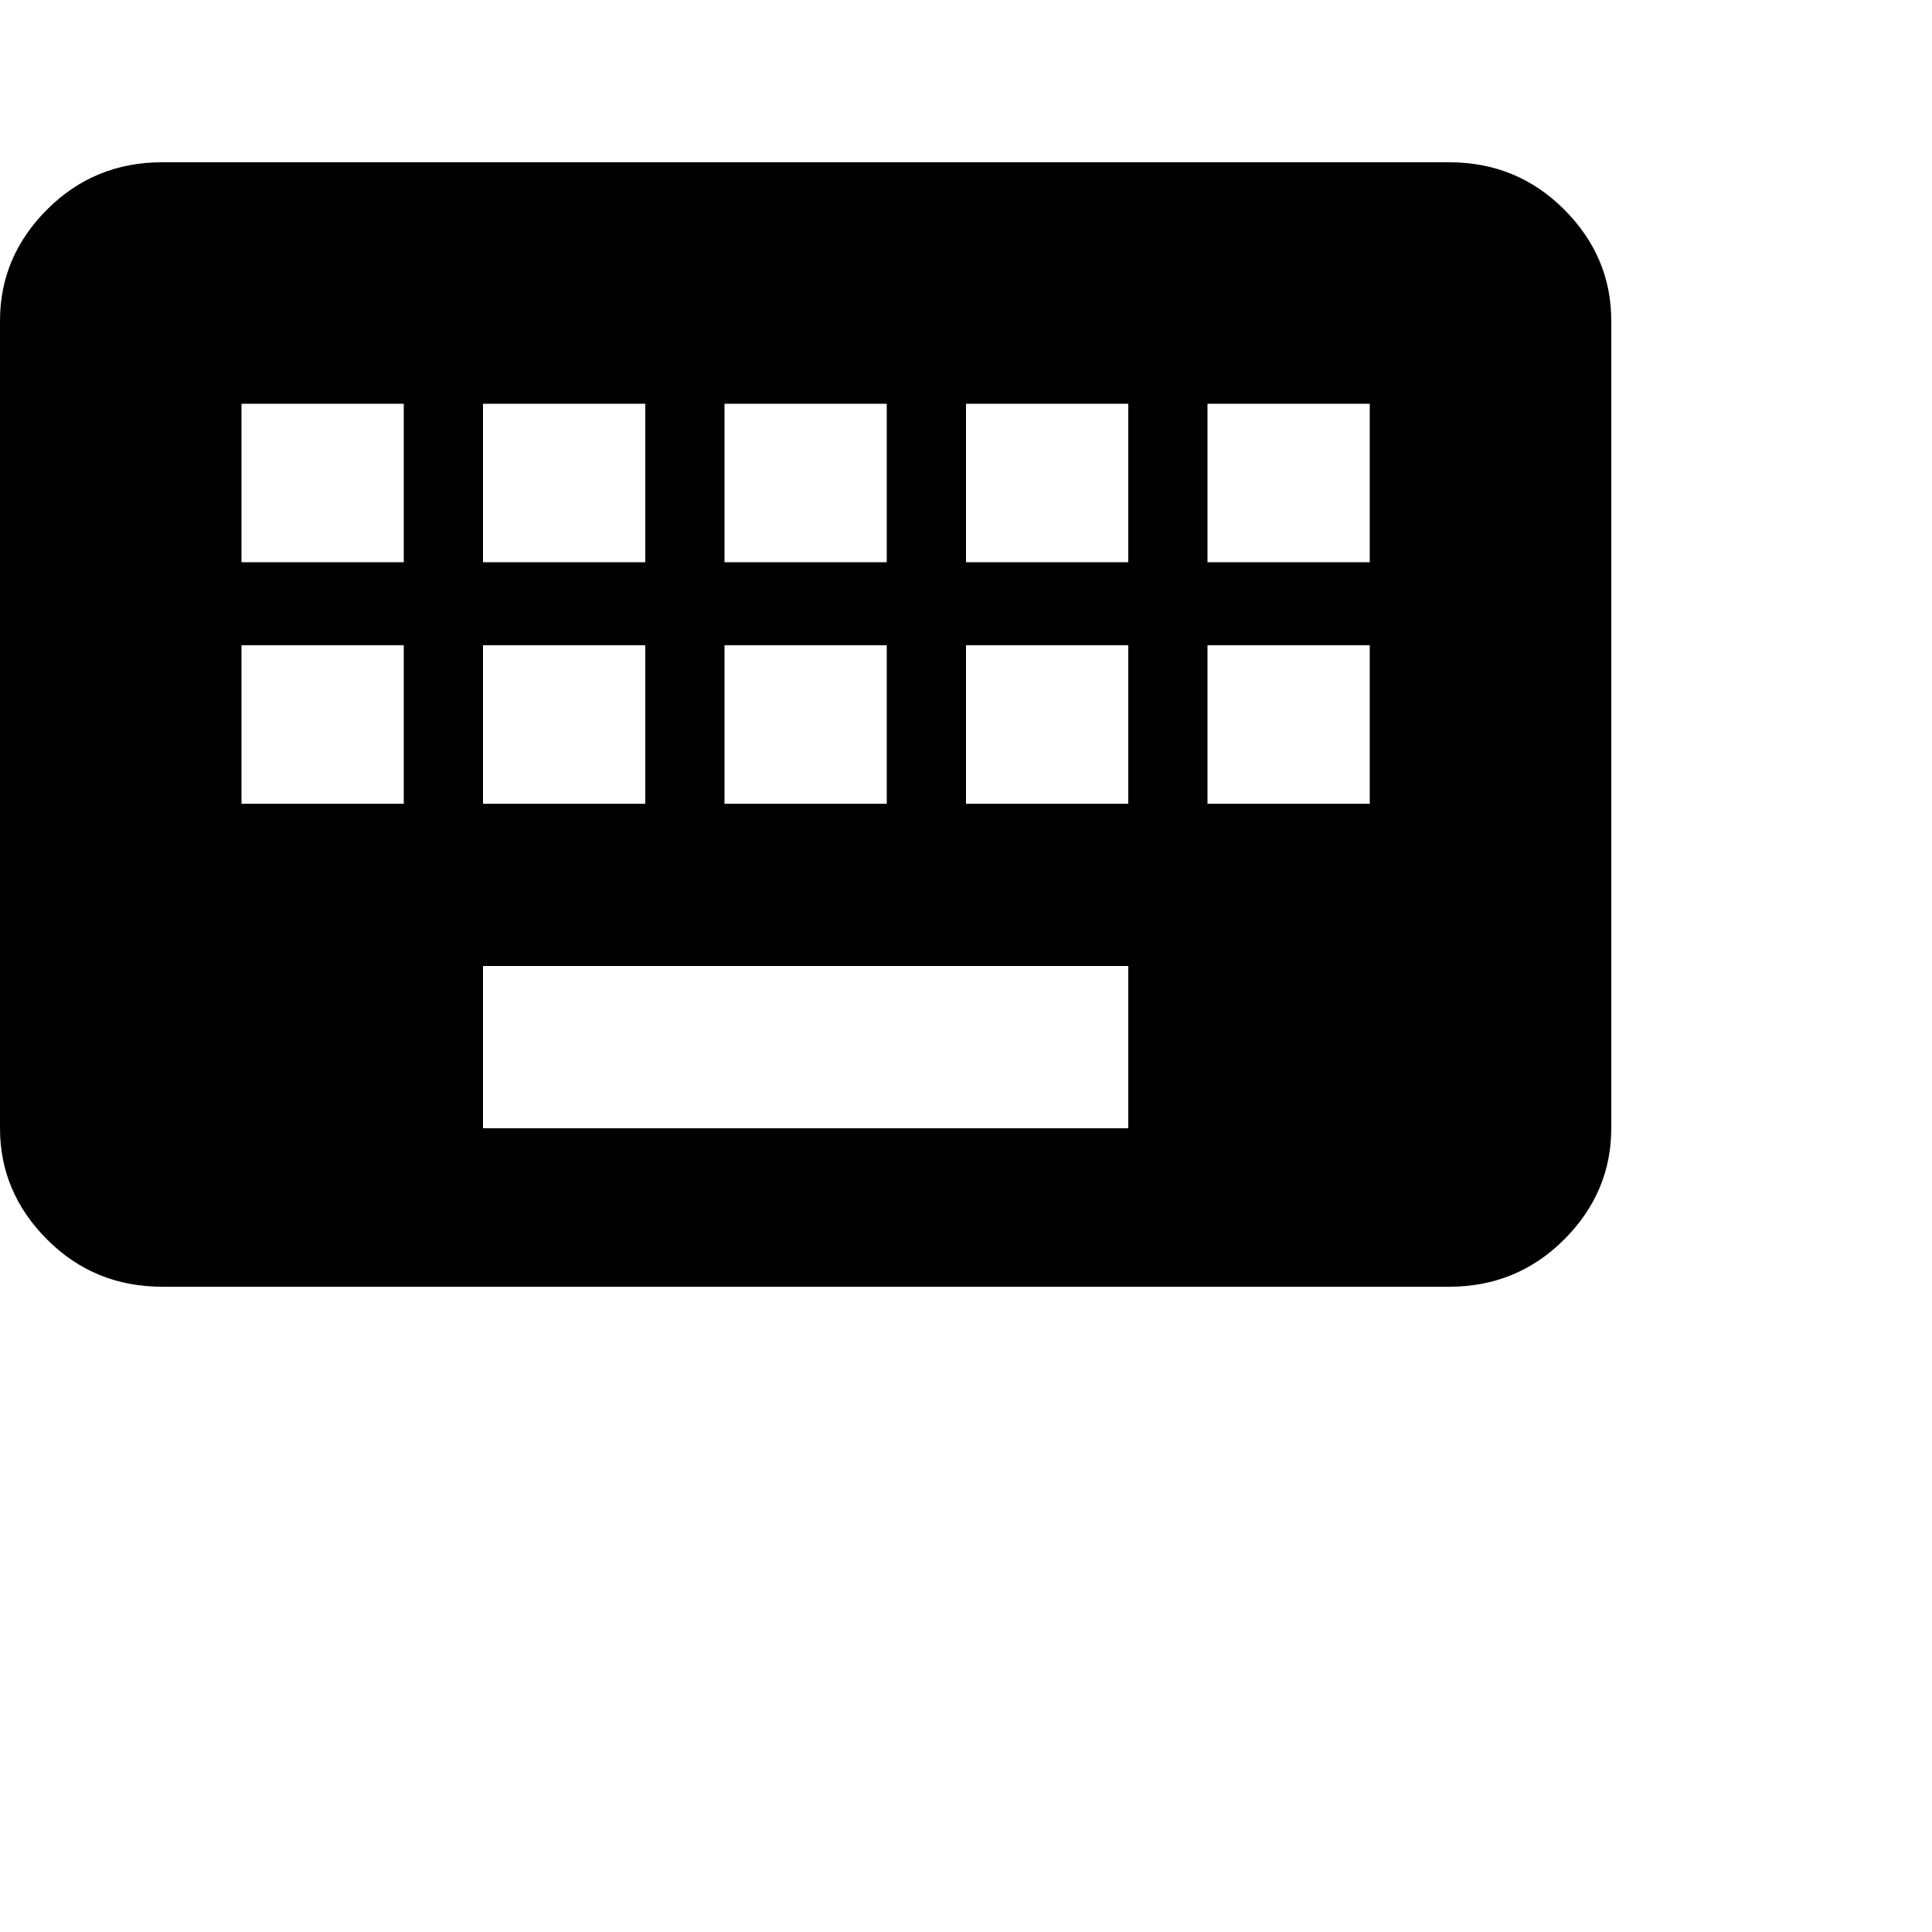 <svg xmlns="http://www.w3.org/2000/svg" version="1.1" viewBox="0 0 512 512" fill="currentColor"><path fill="currentColor" d="M384 43q18 0 30.5 12.5T427 85v214q0 17-12.5 29.5T384 341H43q-18 0-30.5-12.5T0 299V85q0-17 12.5-29.5T43 43zm-192 64v42h43v-42zm0 64v42h43v-42zm-64-64v42h43v-42zm0 64v42h43v-42zm-21 42v-42H64v42zm0-64v-42H64v42zm192 150v-43H128v43zm0-86v-42h-43v42zm0-64v-42h-43v42zm64 64v-42h-43v42zm0-64v-42h-43v42z"/></svg>